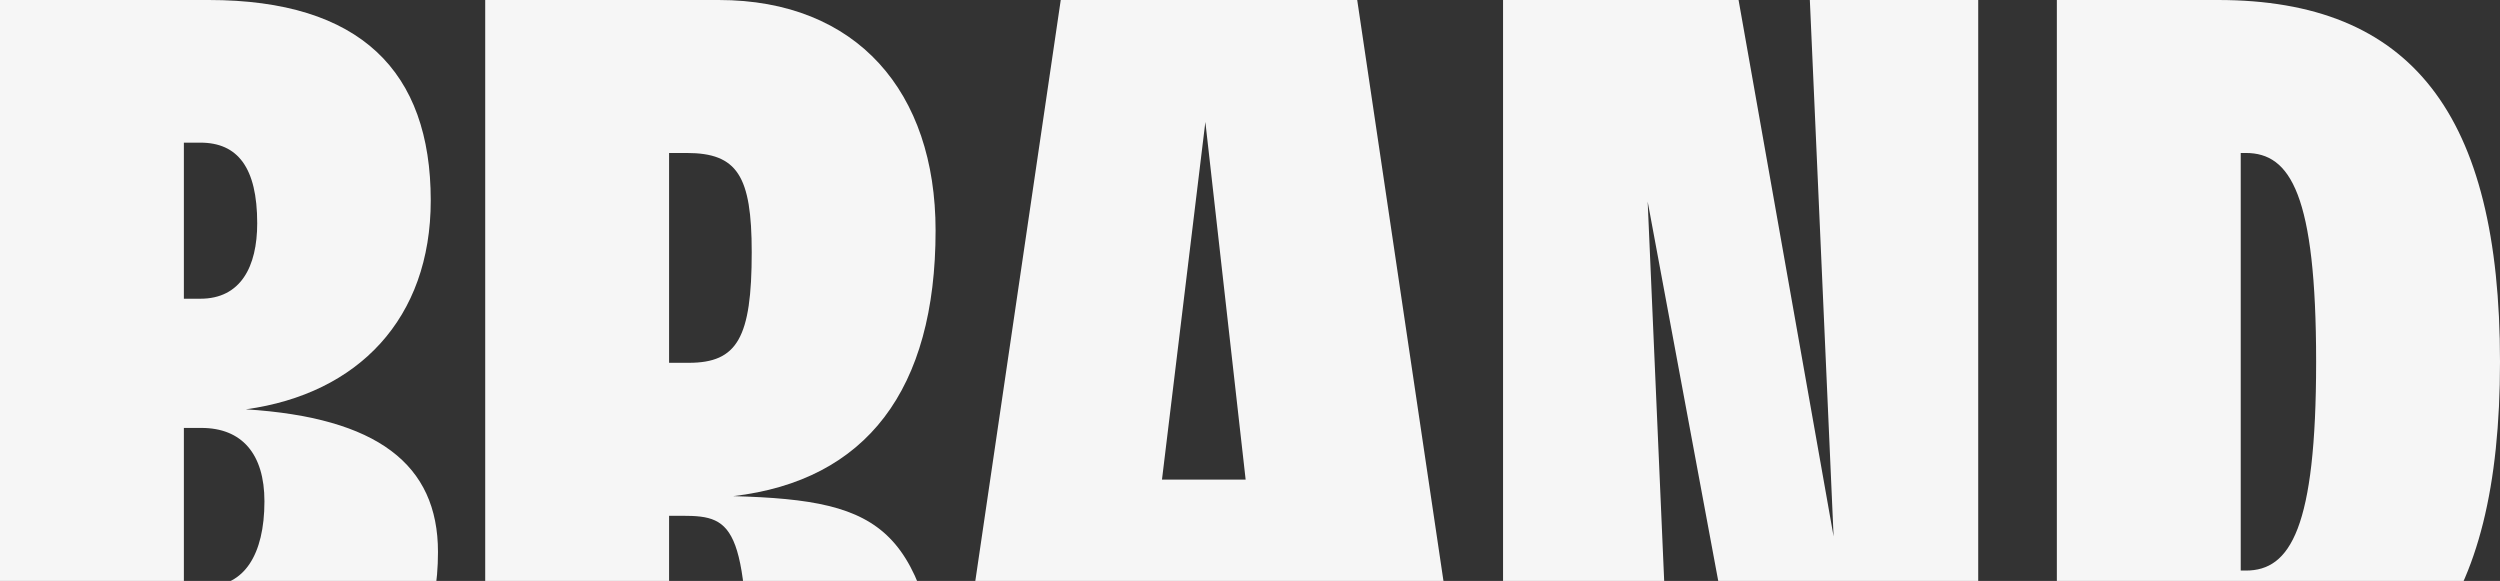 <svg width="964" height="224" viewBox="0 0 964 224" fill="none" xmlns="http://www.w3.org/2000/svg">
<rect x="0" y="0" width="964" height="224" fill="#333333" stroke="none"/>
<path d="M94.798 157.834C145.384 161.023 168.884 178.959 168.884 212.837C168.884 261.064 138.214 279 90.815 279H0V0H80.459C139.011 0 166.096 27.501 166.096 77.323C166.096 122.76 138.214 151.856 94.798 157.834ZM99.18 86.091C99.18 64.569 91.612 55.003 77.273 55.003H70.9V115.187H77.273C92.807 115.187 99.18 102.831 99.18 86.091ZM70.9 225.99H80.061C94.002 225.99 101.968 214.033 101.968 193.307C101.968 174.973 93.205 165.009 77.671 165.009H70.9V225.99Z" fill="#F6F6F6"/>
<path d="M282.693 191.314C342.44 192.909 356.381 203.67 365.542 279H288.668C288.668 202.873 283.49 198.887 263.176 198.887H257.998V279H187.098V0H277.116C330.49 0 360.762 35.473 360.762 88.881C360.762 150.261 334.075 185.336 282.693 191.314ZM257.998 58.989V139.899H265.565C284.286 139.899 289.862 130.333 289.862 97.251C289.862 67.757 284.286 58.989 264.769 58.989H257.998Z" fill="#F6F6F6"/>
<path d="M564.763 279H491.076L486.694 239.541H441.287L436.507 279H367.997L409.023 0H523.339L564.763 279ZM464.787 47.031L448.058 184.937H480.321L464.787 47.031Z" fill="#F6F6F6"/>
<path d="M707.036 206.859L697.874 0H762.799V279H672.781L635.339 77.722L644.102 279H579.576V0H670.391L707.036 206.859Z" fill="#F6F6F6"/>
<path d="M793.124 0H855.261C929.745 0 964 43.843 964 139.5C964 235.157 929.745 279 855.261 279H793.124V0ZM864.024 220.011H866.015C883.143 220.011 893.1 203.67 893.1 139.5C893.1 74.931 883.143 58.989 866.015 58.989H864.024V220.011Z" fill="#F6F6F6"/>
</svg>
